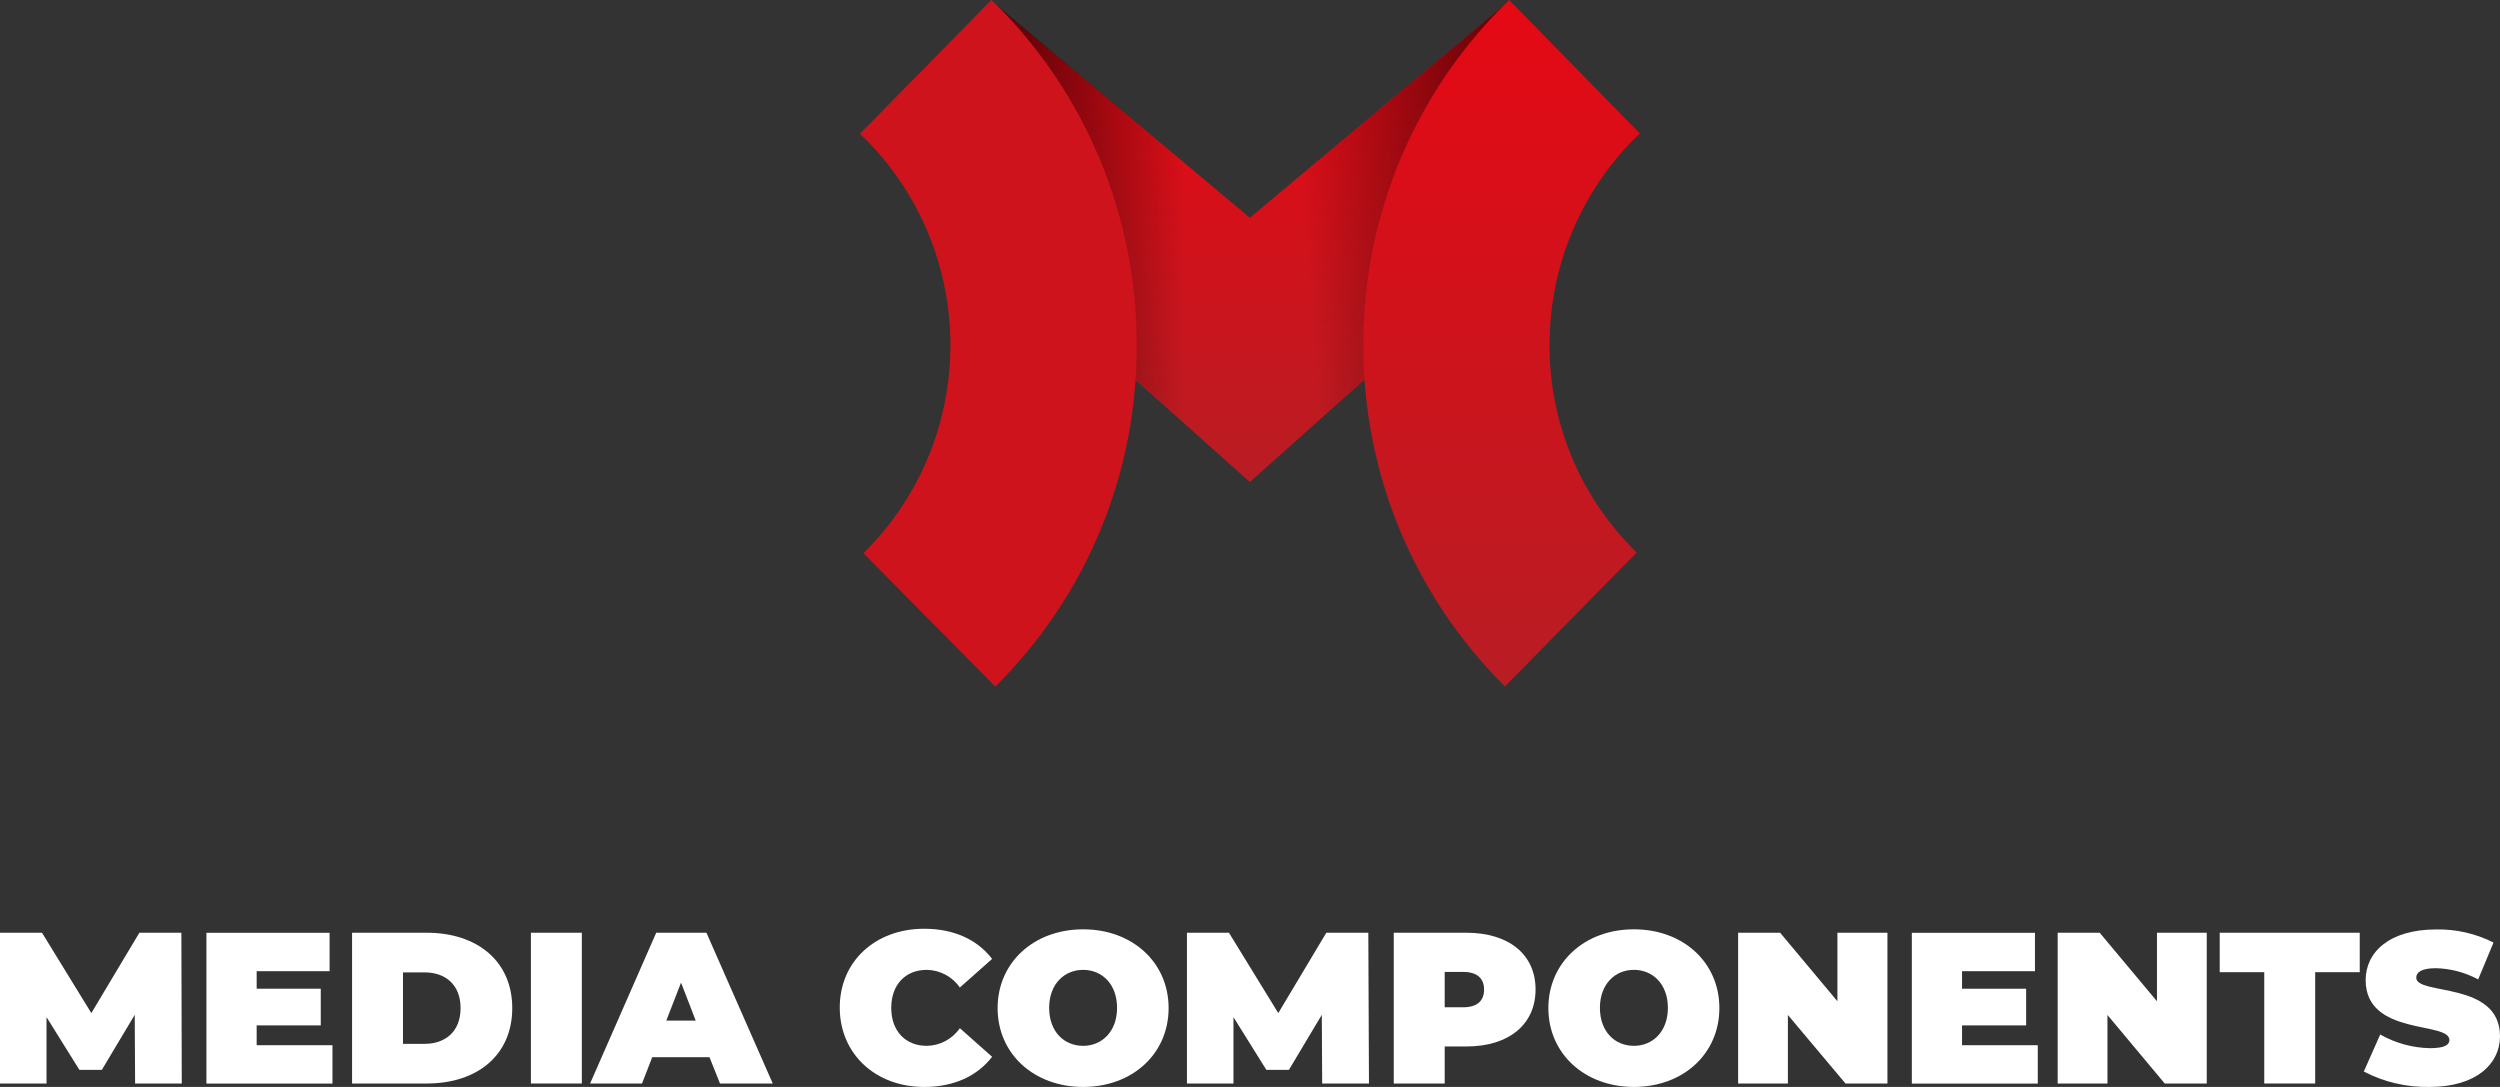 <svg width="207" height="90" viewBox="0 0 207 90" fill="none" xmlns="http://www.w3.org/2000/svg">
<rect x="0" y="0" width="207" height="90" fill="#333333" stroke="none"/>
<path d="M15.05 89.714L15.018 77.231H11.54L7.562 83.884L3.478 77.231H0V89.714H3.852V84.22L6.576 88.587H8.431L11.156 84.026L11.187 89.714H15.05Z" fill="white"/>
<path d="M21.251 86.538V84.902H26.558V81.866H21.251V80.414H27.29V77.236H17.093V89.72H27.527V86.543H21.251V86.538Z" fill="white"/>
<path d="M29.151 89.714H35.338C39.553 89.714 42.415 87.339 42.415 83.47C42.415 79.6 39.527 77.231 35.338 77.231H29.151V89.714ZM33.367 86.432V80.513H35.143C36.913 80.513 38.136 81.561 38.136 83.47C38.136 85.378 36.913 86.432 35.143 86.432H33.367Z" fill="white"/>
<path d="M43.959 89.714H48.175V77.231H43.959V89.714Z" fill="white"/>
<path d="M59.615 89.714H63.984L58.493 77.231H54.335L48.86 89.714H53.16L54.003 87.538H58.746L59.615 89.714ZM55.168 84.508L56.39 81.362L57.607 84.508H55.168Z" fill="white"/>
<path d="M76.519 89.999C78.975 89.999 80.909 89.107 82.147 87.503L79.475 85.133C78.854 86.035 77.831 86.58 76.735 86.596C74.981 86.596 73.795 85.379 73.795 83.45C73.795 81.521 74.981 80.304 76.735 80.304C77.831 80.32 78.854 80.865 79.475 81.767L82.147 79.397C80.909 77.793 78.985 76.901 76.519 76.901C72.488 76.901 69.532 79.591 69.532 83.424C69.532 87.257 72.488 89.999 76.519 89.999Z" fill="white"/>
<path d="M89.684 89.998C93.768 89.998 96.761 87.251 96.761 83.471C96.761 79.69 93.768 76.948 89.684 76.948C85.6 76.948 82.602 79.696 82.602 83.471C82.602 87.246 85.595 89.998 89.684 89.998ZM89.684 86.596C88.103 86.596 86.87 85.416 86.87 83.45C86.87 81.484 88.124 80.304 89.684 80.304C91.244 80.304 92.493 81.484 92.493 83.45C92.493 85.416 91.238 86.596 89.684 86.596Z" fill="white"/>
<path d="M113.35 89.714L113.297 77.231H109.819L105.841 83.884L101.757 77.231H98.279V89.714H102.131V84.22L104.855 88.587H106.721L109.445 84.026L109.477 89.714H113.35Z" fill="white"/>
<path d="M121.427 77.231H115.404V89.714H119.62V86.647H121.427C124.926 86.647 127.145 84.828 127.145 81.928C127.145 79.029 124.926 77.231 121.427 77.231ZM121.159 83.402H119.62V80.476H121.159C122.329 80.476 122.882 81.032 122.882 81.939C122.882 82.846 122.329 83.402 121.159 83.402Z" fill="white"/>
<path d="M135.287 89.998C139.371 89.998 142.364 87.25 142.364 83.47C142.364 79.689 139.371 76.947 135.287 76.947C131.203 76.947 128.205 79.695 128.205 83.47C128.205 87.245 131.214 89.998 135.287 89.998ZM135.287 86.595C133.706 86.595 132.473 85.415 132.473 83.449C132.473 81.483 133.727 80.303 135.287 80.303C136.847 80.303 138.101 81.483 138.101 83.449C138.101 85.415 136.847 86.595 135.287 86.595Z" fill="white"/>
<path d="M152.138 77.231V82.904L147.395 77.231H143.917V89.714H148.038V84.041L152.807 89.714H156.28V77.231H152.138Z" fill="white"/>
<path d="M162.457 86.539V84.903H167.763V81.867H162.457V80.415H168.495V77.237H158.299V89.721H168.727V86.544H162.457V86.539Z" fill="white"/>
<path d="M178.597 77.231V82.904L173.854 77.231H170.376V89.714H174.497V84.041L179.24 89.714H182.718V77.231H178.597Z" fill="white"/>
<path d="M187.481 89.714H191.697V80.497H195.386V77.231H183.792V80.497H187.481V89.714Z" fill="white"/>
<path d="M201.161 89.998C205.05 89.998 207 88.073 207 85.803C207 81.2 200.065 82.448 200.065 80.953C200.065 80.523 200.461 80.167 201.699 80.167C202.921 80.198 204.118 80.518 205.193 81.095L206.463 78.043C204.998 77.299 203.364 76.926 201.72 76.958C197.831 76.958 195.876 78.845 195.876 81.152C195.876 85.808 202.811 84.545 202.811 86.112C202.811 86.537 202.379 86.789 201.182 86.789C199.744 86.757 198.332 86.369 197.083 85.656L195.723 88.724C197.399 89.599 199.27 90.034 201.161 89.998Z" fill="white"/>
<path d="M103.485 39.914L71.208 11.062L82.074 0.082L103.485 18.029L124.937 0.082L135.791 11.062L103.485 39.914Z" fill="url(#paint0_linear_151_72)"/>
<path opacity="0.57" d="M106.741 15.327L124.937 0.082L135.792 11.062L107.309 36.468L107.473 31.595L106.741 15.327Z" fill="url(#paint1_linear_151_72)"/>
<path d="M124.609 56.837L124.486 56.715C116.998 49.227 112.824 39.06 112.888 28.477C112.882 17.883 117.121 7.728 124.668 0.287L124.955 0L135.792 11.062L135.464 11.349C130.891 15.877 128.315 22.042 128.303 28.477C128.257 34.918 130.815 41.101 135.399 45.629L135.516 45.752L124.609 56.837Z" fill="url(#paint2_linear_151_72)"/>
<path opacity="0.57" d="M100.272 15.326L82.075 0.04L71.291 11.061L99.458 36.268L99.54 31.588L100.272 15.326Z" fill="url(#paint3_linear_151_72)"/>
<path d="M82.402 56.837L71.495 45.81L71.612 45.688C81.067 36.222 81.056 20.896 71.589 11.448C71.571 11.431 71.553 11.413 71.53 11.39L71.208 11.103L82.074 0L82.402 0.287C89.92 7.757 94.135 17.924 94.112 28.518C94.188 39.101 90.013 49.268 82.513 56.744L82.402 56.837Z" fill="url(#paint4_linear_151_72)"/>
<defs>
<linearGradient id="paint0_linear_151_72" x1="103.503" y1="40.107" x2="103.503" y2="-0.193" gradientUnits="userSpaceOnUse">
<stop stop-color="#B81D24"/>
<stop offset="0.88" stop-color="#E50914"/>
</linearGradient>
<linearGradient id="paint1_linear_151_72" x1="107.964" y1="18.837" x2="125.089" y2="17.659" gradientUnits="userSpaceOnUse">
<stop stop-opacity="0"/>
<stop offset="1"/>
</linearGradient>
<linearGradient id="paint2_linear_151_72" x1="124.34" y1="57.112" x2="124.34" y2="-0.398" gradientUnits="userSpaceOnUse">
<stop stop-color="#B81D24"/>
<stop offset="1" stop-color="#E50914"/>
</linearGradient>
<linearGradient id="paint3_linear_151_72" x1="98.076" y1="18.14" x2="84.54" y2="18.169" gradientUnits="userSpaceOnUse">
<stop stop-opacity="0"/>
<stop offset="1"/>
</linearGradient>
<linearGradient id="paint4_linear_151_72" x1="82.66" y1="-637.866" x2="82.66" y2="-637.866" gradientUnits="userSpaceOnUse">
<stop stop-color="#B81D24"/>
<stop offset="1" stop-color="#E50914"/>
</linearGradient>
</defs>
</svg>

